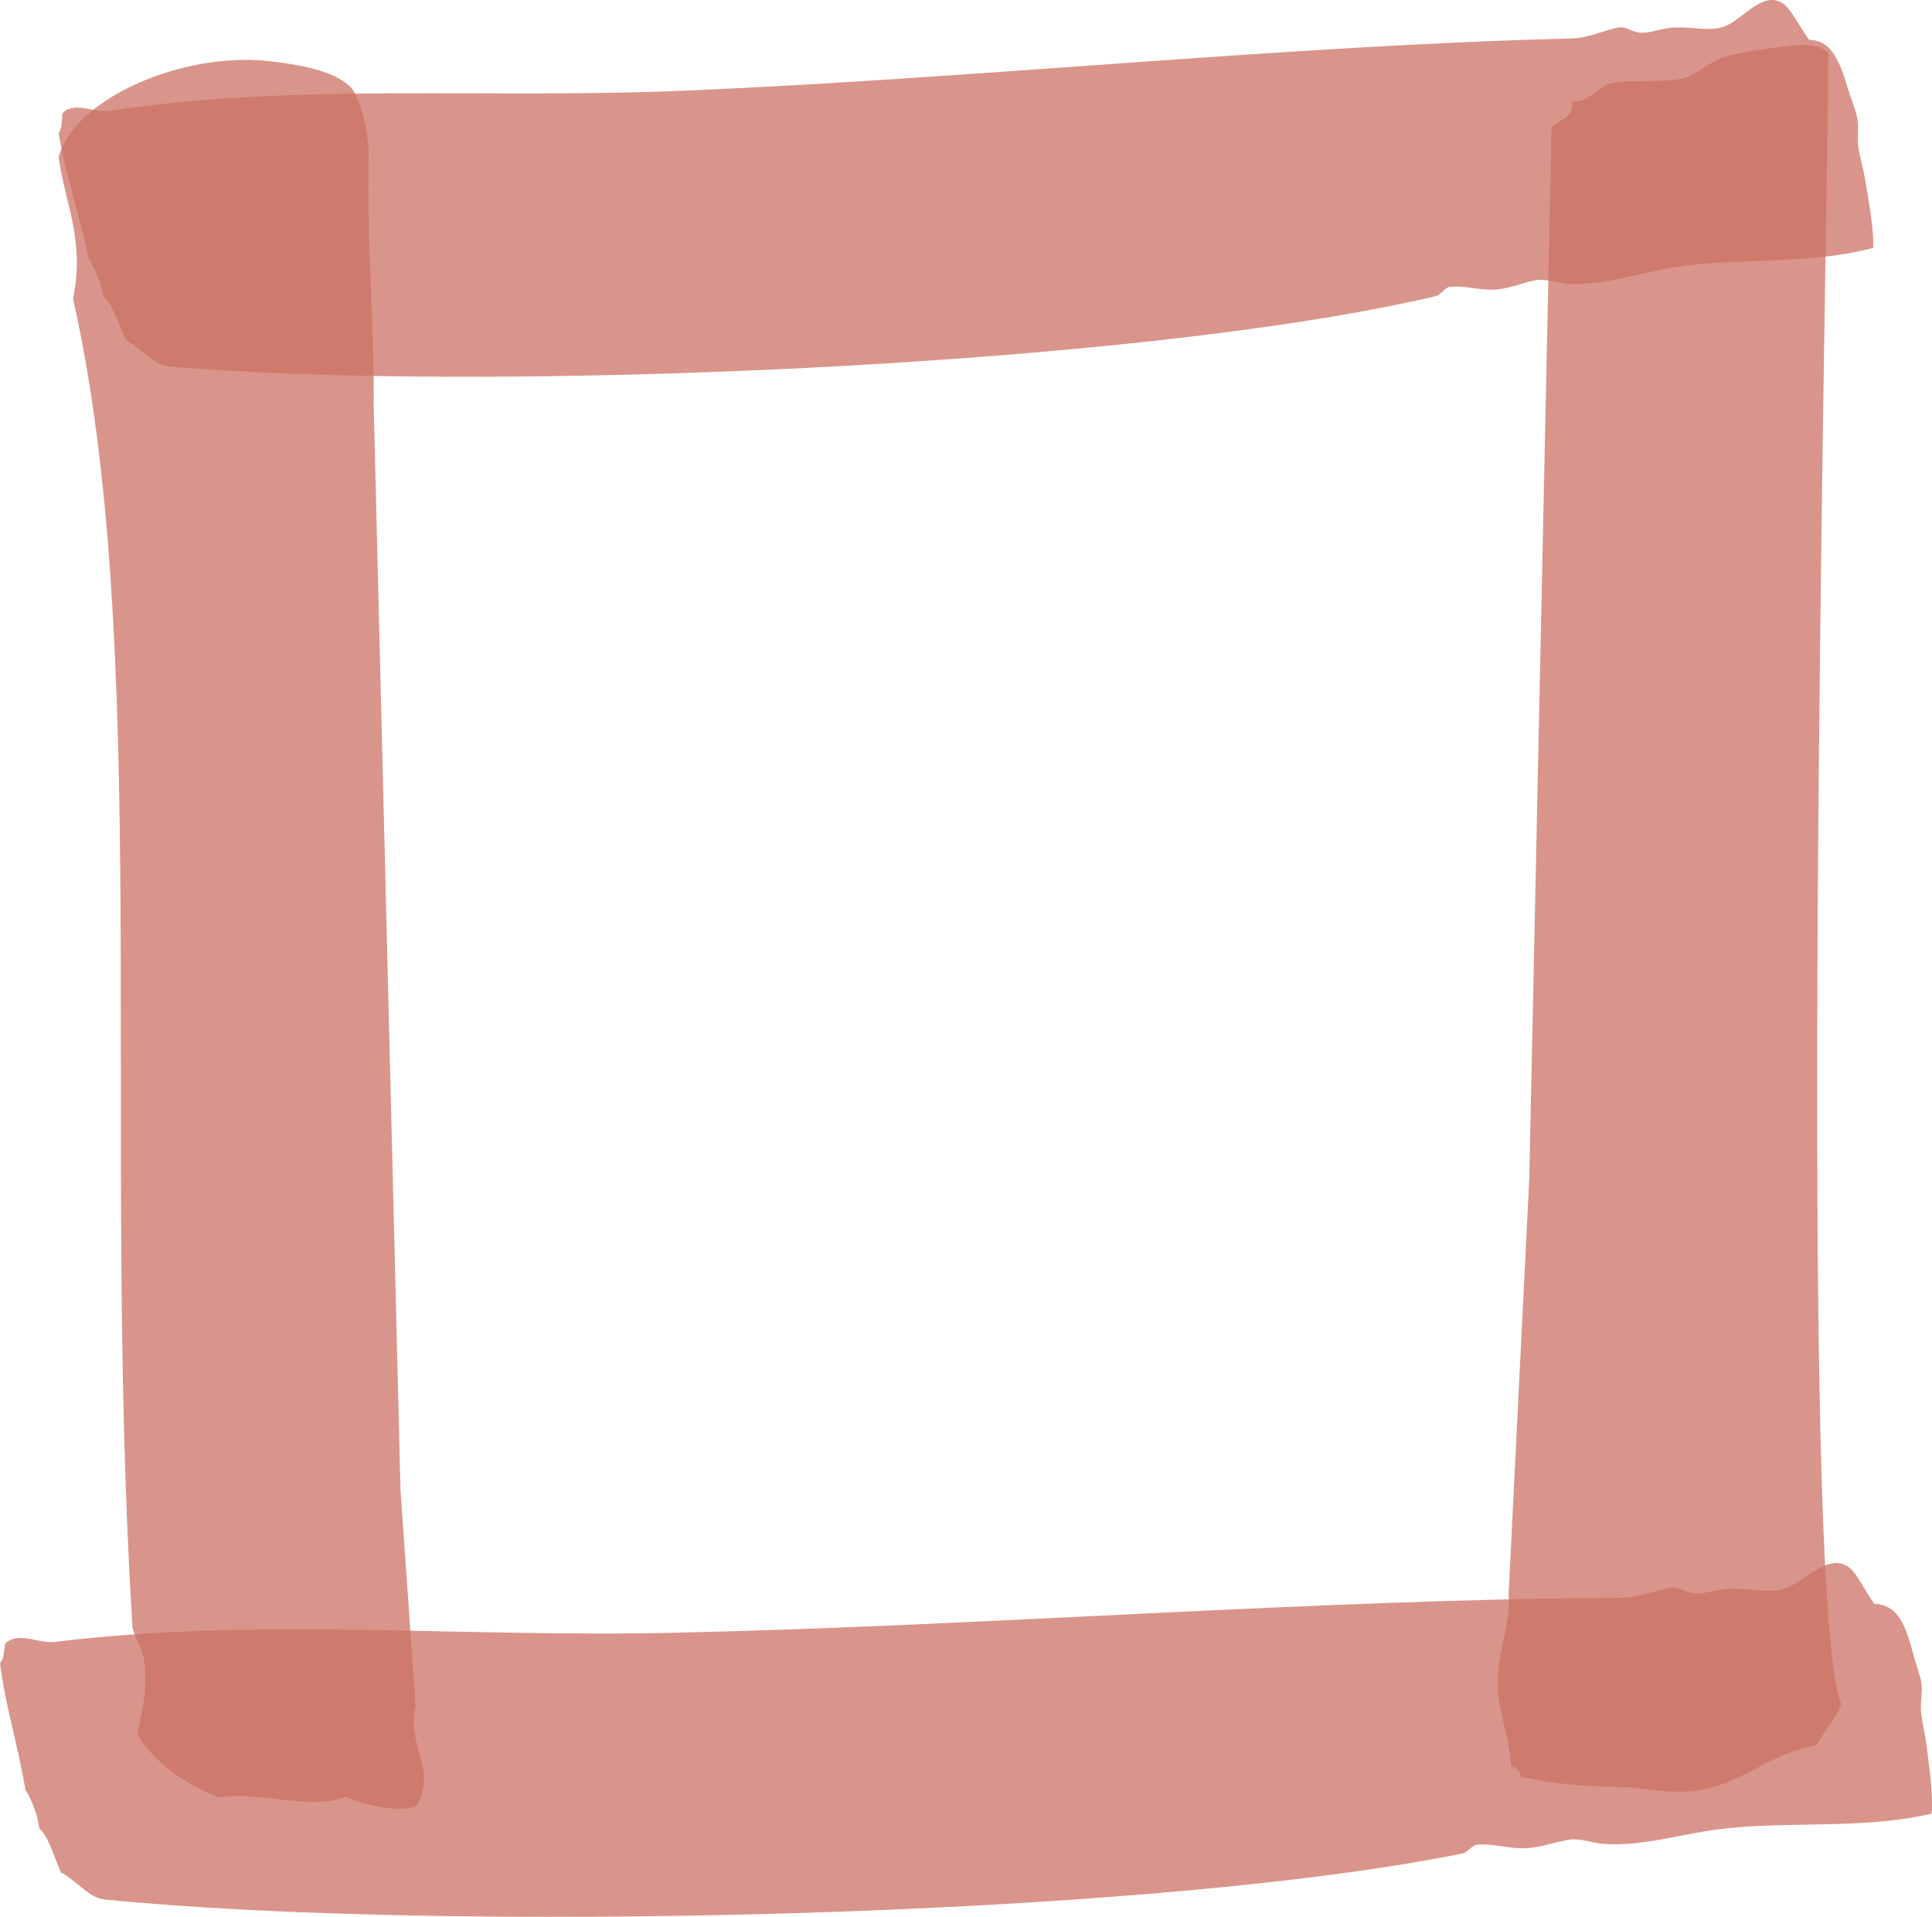 <svg xmlns="http://www.w3.org/2000/svg" width="1080" height="1071.28" viewBox="0 0 1080 1071.28"><g id="a"/><g id="b"><g id="c"><g id="d"><path d="M1022.08 29.6c-.59 104.53-17.69 865.34 7.23 922.79-3.47 8.9-9.56 14.78-13.85 23.09-29.64 4.37-46.05 27.78-80.24 25.76-8.78-.15-18.49-2.14-27.76-2.36-15.47-.69-33.15-.57-57.1-5.91-.84-2.27-1.57-4.92-5.72-5.78-.65-16.87-8.06-32.22-7.43-48.42.4-17.07 7.32-31.13 6.11-47.7l11.54-232.03 12.48-588.05c4.24-4.57 12.44-4.14 11.41-14.4 8.46 1.33 12.64-6.61 20.36-9.62 7.71-3.01 32.9-.34 42.58-3.37 8.75-3.23 15.63-10.19 22.99-12 10.7-3.24 28.82-4.95 37-6.21 5.57-.53 15-1.08 20.4 4.19h0z" fill="#cc7264" fill-rule="evenodd" opacity=".75"/><path d="M233.03 1008.92c-7.79 5.09-30.27-.37-39.79-4.85-17.93 8.04-50.04-3.17-71.13.42-21.12-8.51-36.36-20.44-45.42-35.3 3-14.01 5.97-26.39 3.99-40.19-.53-6.8-5.21-12.79-6.66-19.78-16.82-273.85 10.18-550.41-33.19-742.28 6.85-32.91-4.81-54.15-8.06-79.09 8.9-33.32 69.96-58.85 117.05-53.76 18.05 2.04 36.22 5.37 45.55 13.98 6.97 6.47 11.03 28.65 10.67 40.29-1.01 48.77 3.24 92.76 2.88 139.15l14.97 605.39 8.49 121.05c-5.46 21.04 12.11 35.14.66 54.96h0z" fill="#cc7264" fill-rule="evenodd" opacity=".75"/><path d="M1079.7 1013.64c-38.94 8.99-80.1 3.88-118.54 8.64-21.78 2.67-42.36 9.65-64.54 8.25-6.13-.45-12.38-2.93-18.5-2.55-8.36 1.24-16.27 4.47-24.84 4.92-9.1.58-18.76-2.88-27.77-1.92-3.07.62-5.18 4.34-8.42 4.98-181.1 36.46-574.59 44.12-758.94 25.58-8.3-.86-15.53-10.61-24.13-15.15-3.79-8.79-7.15-20.57-12.07-24.57-.68-6.94-4.58-16.95-7.68-21.32-4.99-28.89-11.2-46.34-14.25-71.08 2.15-2.07 2.29-7.08 2.87-10.93 7.6-6.91 18.49.06 27.31-.85 116.68-14.08 226.16-2.22 349.61-5.21 171.87-3.87 359.22-18.71 525.99-19.49 10.89-.09 19.15-4.22 28.77-5.72 3.59-.71 8.69 3.24 13.01 3.22 6.32.41 13.32-2.65 21.43-2.6 8.65-.07 18.86 2.48 26.87.46 11.33-2.25 24.58-20.25 36.65-13.1 5.27 3.1 9.59 13.46 15.17 21.07 11.46.63 16.67 8.31 21.56 27.28 1.6 5.89 4.28 13.25 4.87 17.29.75 4.83-.81 10.13-.21 16.64.5 4.47 2.47 12.8 3.18 18.89 1.95 15.39 3.63 29.58 2.62 37.27h0z" fill="#cc7264" fill-rule="evenodd" opacity=".75"/><path d="M1047.14 138.51c-35.98 9.65-74.75 5.32-110.48 10.74-20.25 3.06-39.15 10.41-59.98 9.4-5.76-.34-11.73-2.69-17.45-2.2-7.77 1.4-15 4.76-22.98 5.36-8.48.74-17.71-2.54-26.1-1.42-2.83.66-4.62 4.43-7.62 5.13-167.61 39.56-535.37 54.35-708.78 39.23-7.82-.7-15.07-10.28-23.34-14.63-3.96-8.68-7.71-20.34-12.5-24.25-1.01-6.87-5.15-16.79-8.26-21.07-6.11-28.69-12.8-45.94-16.89-70.5 1.92-2.12 1.78-7.09 2.14-10.94 6.76-7.02 17.29-.28 25.52-1.36 108.45-16.12 211.46-6.32 326.82-11.52 160.62-6.97 335.15-25.15 491.13-28.97 10.21-.28 17.73-4.54 26.65-6.21 3.35-.78 8.3 3.08 12.34 2.97 5.92.27 12.32-2.88 19.92-2.98 8.09-.22 17.77 2.13 25.15-.03 10.49-2.46 21.99-20.6 33.64-13.71 5.07 2.99 9.66 13.21 15.24 20.7 10.75.41 16.01 7.96 21.53 26.76 1.78 5.85 4.67 13.12 5.41 17.13.96 4.79-.25 10.1.65 16.58.69 4.42 2.95 12.69 3.9 18.73 2.61 15.27 4.87 29.39 4.32 37.06h0z" fill="#cc7264" fill-rule="evenodd" opacity=".75"/></g></g></g></svg>
